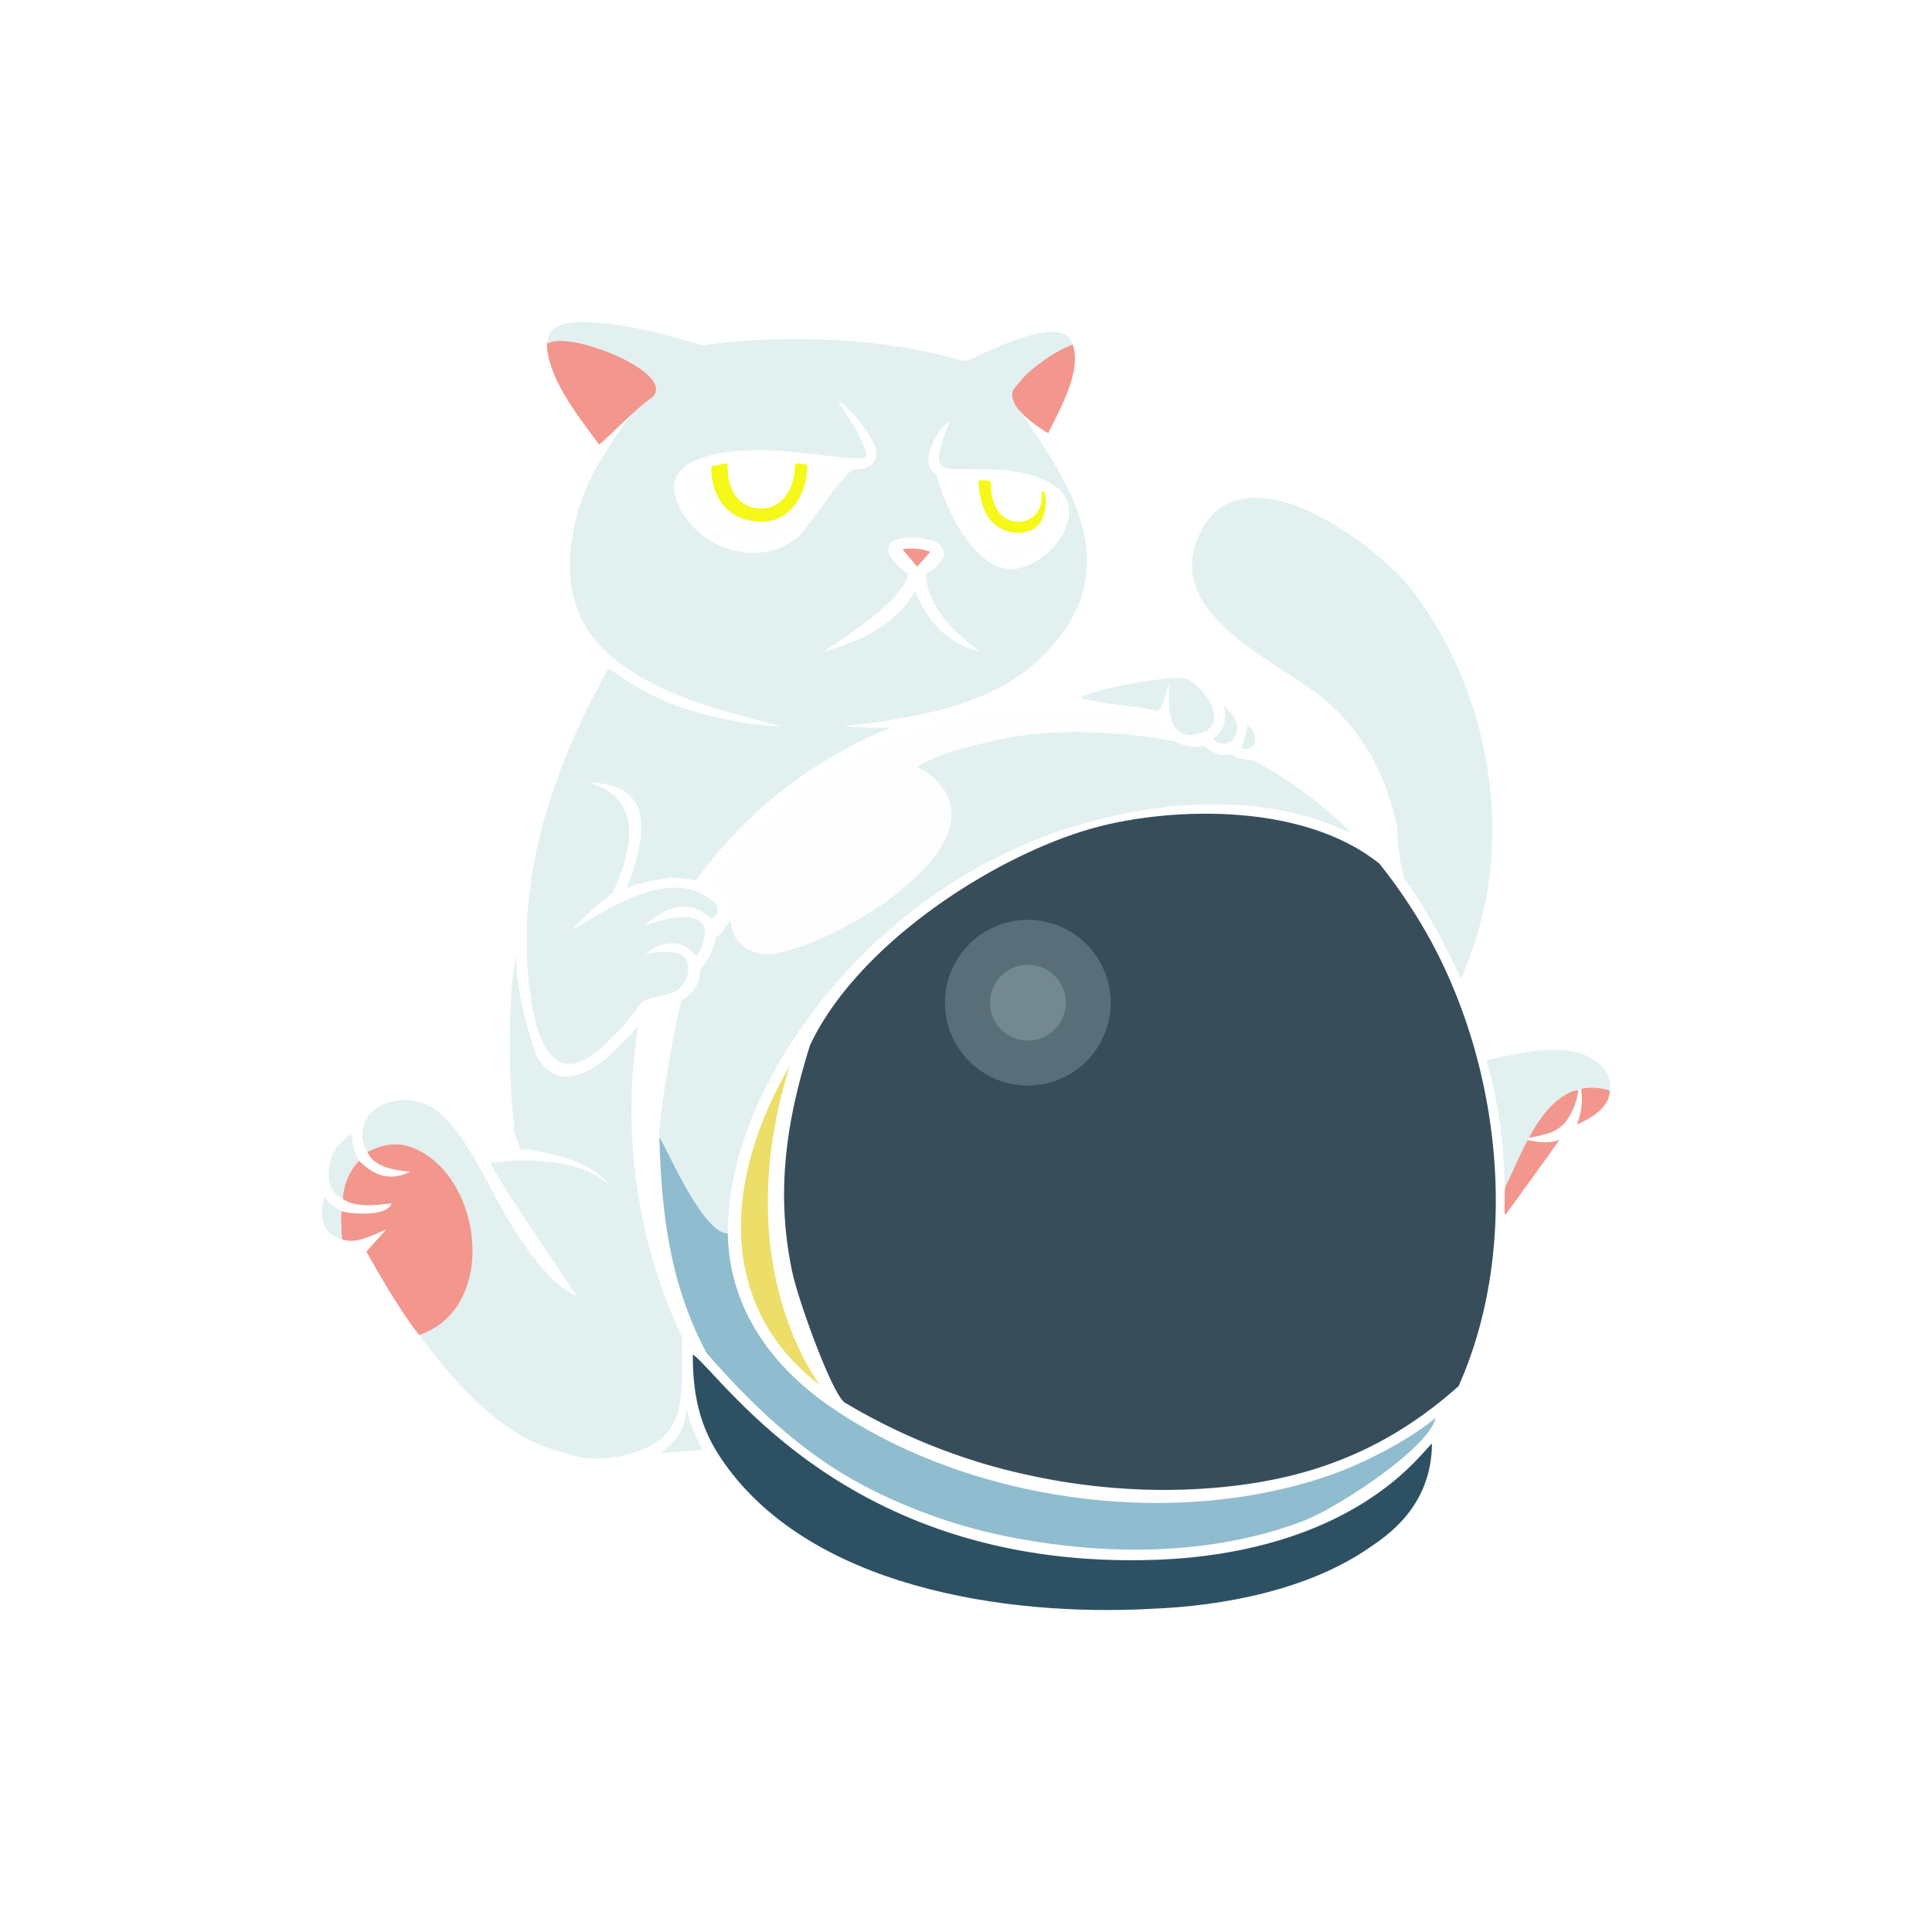 <svg xmlns="http://www.w3.org/2000/svg" width="24" height="24" fill="none" viewBox="0 0 24 24">
    <rect x="0" y="0" width="24" height="24" fill="#333333" stroke="none"/>
    <g clip-path="url(#CAT__a)">
        <path fill="#fff" d="M24 0H0v24h24z"/>
        <path fill="#90BCCF" d="M8.19 14.122c.149.253.65 1.088.851 1.202.017.917.535 1.637 1.256 2.138 1.722 1.196 4.283 1.55 6.251.854.446-.158 1.009-.464 1.284-.703-.057.353-1.211 1.12-1.652 1.285-1.083.407-2.3.428-3.428.233a6.7 6.7 0 0 1-2.052-.692c-.75-.402-1.365-.993-1.923-1.632-.498-.934-.559-1.874-.587-2.685"/>
        <path fill="#2D5163" d="M8.943 18.095c-.262-.395-.34-.809-.336-1.271.413.32 1.962 2.691 5.762 2.552 1.181-.043 2.443-.39 3.27-1.283l.149-.163c0 .8-.593 1.168-.766 1.288-.757.53-1.822.734-2.736.768-1.771.095-4.264-.256-5.343-1.89"/>
        <path fill="#374D5A" d="M9.843 15.807c.079.365.5 1.529.655 1.619a7.6 7.6 0 0 0 1.813.783c.989.277 2.036.37 3.055.244 1.087-.133 1.96-.526 2.753-1.234.758-1.701.54-3.888-.334-5.512a6.7 6.7 0 0 0-.65-.979c-.963-.769-2.587-.692-3.483-.46-1.243.321-2.993 1.444-3.59 2.717-.263.844-.446 1.763-.219 2.822"/>
        <path fill="#ECDE69" d="M10.18 17.204c-1.325-1.02-1.148-2.638-.371-3.96-.782 2.507.38 3.95.371 3.96"/>
        <path fill="#E2F0F0" d="M4.46 14.417a.74.74 0 0 0-.2.475.29.29 0 0 1-.165-.199.555.555 0 0 1 .274-.602.7.7 0 0 0 .09.326"/>
        <path fill="#F3968D" d="M8.127 4.918c.285-.21-.893-.84-1.333-.659 0 .387.32.82.558 1.142q.046.061.086.118c.007.009.075-.056.175-.152.138-.131.335-.32.514-.449m5.2-.635c-.24-.02-.627.397-.75.573-.122.174.437.533.446.522l.066-.134c.142-.285.336-.676.238-.96m6.279 9.257a.65.65 0 0 0-.278.094c-.405.229-.534.72-.635 1.143l-.003.302.008.002.008.002.005-.007.006-.007q.33-.453.655-.91c-.13.05-.303.03-.45-.013l.03-.006c.079-.013.157-.026.233-.05a.5.5 0 0 0 .255-.142.83.83 0 0 0 .166-.408M5.695 14.768c-.238-.426-.663-.727-1.132-.456.095.195.338.222.527.243h.004c-.25.126-.449.047-.634-.136a.74.74 0 0 0-.2.476c.154.11.431.075.604.052-.044.17-.515.136-.624.097-.008.101-.001.204.005.306l.002.043c.14.061.337-.026.484-.091l.066-.029c-.06.07-.246.274-.246.274s.4.726.658 1.038a.9.9 0 0 0 .53-.46c.215-.415.179-.959-.044-1.357m14.303-1.22a.57.57 0 0 0-.358-.023.8.8 0 0 1-.053.444c.168-.072.407-.207.41-.42"/>
        <path fill="#E2F0F0" d="M4.239 15.042c-.01.117.001.234.008.35-.248-.043-.285-.318-.216-.523.052.082.128.13.208.173"/>
        <path fill="#E2F0F0" fill-rule="evenodd" d="M8.347 10.904a2.3 2.3 0 0 0-.56.125c.149-.385.38-1.094-.17-1.265a.9.9 0 0 0-.287-.038c.68.21.518.848.278 1.371a3.4 3.4 0 0 0-.5.452l.155-.09c.458-.268 1.095-.641 1.564-.285.175.093.043.274-.012.224-.28-.26-.58-.1-.825.107.159-.06.79-.27.765.105a.6.6 0 0 1-.103.27c-.173-.225-.417-.2-.63-.03l.012-.002c.118-.018.24-.037.359-.012.233.05.179.37.012.47a.7.7 0 0 1-.198.062c-.105.023-.211.045-.266.12a3 3 0 0 1-.531.576c-.84.68-.883-1.12-.865-1.567.043-1.025.388-2.004.857-2.903l.018-.034q.063-.115.124-.232c.013-.025.023-.025.043-.01a3.2 3.2 0 0 0 1.195.563H8.78c.293.073.617.14.92.14l-.224-.06c-.648-.17-1.308-.343-1.85-.782-.389-.313-.561-.723-.545-1.22a2.6 2.6 0 0 1 .423-1.308l.047-.076c.183-.291.274-.437.556-.643.298-.31-1.065-.837-1.3-.662-.014-.301.395-.277.596-.262.453.034.887.15 1.323.283.866-.128 2.167-.12 3.193.181a.2.2 0 0 0 .145-.01l.053-.025c.27-.13 1.12-.535 1.206-.154-.236.08-.592.349-.719.53-.077.11.018.236.06.294l.013.016c.61.87 1.312 1.92.354 2.944-.512.565-1.238.758-1.958.876a8 8 0 0 1-.598.075q.293.03.596.019l-.026.008h.008a5.54 5.54 0 0 0-2.394 1.873c-.008.011-.015.023-.033.018a1 1 0 0 0-.235-.03zm3.832-2.805c-.408-.106-.659-.373-.809-.759-.262.448-.682.617-1.146.76l.083-.057c.253-.167.937-.618.972-.915a1 1 0 0 1-.186-.169c-.107-.132-.067-.245.099-.271a.8.8 0 0 1 .41.038c.1.035.165.132.098.231a.6.6 0 0 1-.195.17c0 .404.37.75.674.972m-.44-2.703a1 1 0 0 0-.076.282c-.007.158.143.152.248.148h.054l.18.004c.324.006.648.011.938.195.175.11.233.257.181.458-.07.276-.368.545-.645.583-.501.07-.883-.766-.986-1.172-.241-.138.008-.553.163-.664q-.024.085-.057.166m-1.203-.213a4 4 0 0 1-.124-.205c.172.11.333.33.425.498.123.22-.003.363-.223.353-.06-.002-.24.24-.412.472-.13.176-.256.345-.32.393-.501.38-1.258.105-1.476-.474-.205-.548.608-.618.95-.627.313-.006.62.032.93.07h.002l.044.005c.104.013.208.026.313.025.123 0 .137-.022.092-.14a2 2 0 0 0-.201-.37m4.416 4.083c-.087.033-.267.009-.395-.078-.044.008-.085-.004-.126-.015l-.045-.011c-.905-.153-2.188-.174-3 .367a.62.62 0 0 1 .394.485c.071.526-.5.92-.876 1.178l-.017.012c-.325.223-.748.498-1.146.546l-.048.007c-.203.029-.593.084-.612-.365-.018.021-.037.052-.057.084-.04.063-.084.134-.131.158a.8.8 0 0 1-.19.406q-.014.018-.012.04a.37.37 0 0 1-.154.3l-.043.03-.028.02c-.098.358-.277 1.425-.277 1.69.025.042.06.112.102.197.183.363.505 1.005.75 1.005 0-.717.24-1.412.585-2.03.776-1.383 2.088-2.494 3.585-2.985 1.113-.365 2.442-.485 3.532.026l.003.001c.005.004.012.007.018-.003v-.007l-.024-.025a5 5 0 0 0-1.141-.836.3.3 0 0 0-.117-.03c-.036-.004-.073-.008-.107-.023l-.011-.005c-.046-.022-.093-.043-.147-.028-.08.022-.193-.059-.257-.105zm2.403 1c-.139-.625-.408-1.164-.905-1.58-.13-.109-.302-.221-.486-.341-.652-.426-1.455-.95-1.043-1.747.548-1.063 2.18.181 2.591.698.89 1.12 1.257 2.776.877 4.175-.043.183-.197.62-.243.684-.2-.44-.426-.862-.71-1.255a3.3 3.3 0 0 1-.081-.634m-9.78 4.46c-.37-.338-1.035-.34-1.477-.283-.055.007.982 1.53 1.064 1.649l.004.007c-.342-.144-.676-.645-.856-.953a10 10 0 0 1-.203-.368c-.162-.305-.328-.615-.556-.867-.212-.232-.489-.303-.768-.198-.258.098-.354.359-.221.598.193-.097.38-.133.59-.043.64.276.897 1.254.585 1.855a.9.9 0 0 1-.529.46l.008.012.013.02c.435.576 1.036 1.267 1.769 1.424.325.143.792.08 1.098-.088.38-.21.376-.608.373-.972 0-.102-.002-.203.006-.296v-.005c.003-.025.006-.05-.007-.076a6.66 6.66 0 0 1-.543-3.852l-.103.11a4 4 0 0 1-.142.15l-.023.02-.07.064a1.2 1.2 0 0 1-.382.25c-.192.07-.345.028-.475-.132l-.051-.064c-.125-.336-.267-.836-.27-1.282a6 6 0 0 0-.072.81q-.02.637.046 1.27l.002.053c0 .035 0 .069.015.102h-.002l.066.176c.196.009.854.103 1.111.449m11.033-1.585-.143.03c.117.388.225.992.225 1.592q.055-.112.112-.237c.241-.525.537-1.169 1.194-.98a.36.36 0 0 0-.138-.338c-.336-.268-.842-.156-1.25-.067m-4.085-4.628c-.014.02-.028.066-.044.117-.03.096-.066.211-.11.2a5 5 0 0 0-.455-.073 4 4 0 0 1-.489-.082c.048-.094 1.174-.31 1.329-.236.222.104.533.575.137.676-.174.051-.316-.036-.351-.216a1.5 1.5 0 0 1-.018-.313zm-6.317 9.54c.185-.136.311-.3.316-.54.01 0 .01.006.011.01v.005q.062.233.177.445c.014.027.016.036-.02.039l-.47.039zm6.865-8.875c.138-.104.172-.242.133-.402l.005-.002h.005l.038.041q.045.046.08.097c.055.088.043.18-.01.266-.047.076-.199.082-.252 0m.51.063c.027-.093-.011-.164-.08-.237 0 .025-.029.124-.05.197l-.024.084c.046.038.136.012.154-.044" clip-rule="evenodd"/>
        <path fill="#FEFEFE" d="M9.341 6.757a.87.87 0 0 1-.495-.195.94.94 0 0 1-.298-.352l-.024-.064c-.047-.156.025-.233.159-.297.023-.011.023.005.022.017v.007a1 1 0 0 0 .055.273c.107.279.304.446.602.466a.69.69 0 0 0 .687-.373.95.95 0 0 0 .112-.404c.003-.041.015-.051.055-.044q.065.011.133.018l.057.006h.004c.014.002.028.003.015.026-.19.312-.399.605-.71.806a.7.7 0 0 1-.374.11m5.237 2.448c-.726-.124-1.537-.177-2.321.017l-.062.015c-.267.067-.585.146-.81.295.208.087.4.277.43.507.11.779-1.545 1.729-2.226 1.81-.25.03-.507-.144-.507-.387-.01-.034-.037.005-.07.056-.035.053-.078.119-.119.119v-.076A.5.5 0 0 0 9 11.415c.021-.038.159-.371-.212-.448a5.54 5.54 0 0 1 2.436-1.837c1.034-.392 2.095-.405 3.163-.156.049.011.088.077.126.14q.026.049.064.091m-1.434-2.808a.22.22 0 0 0-.019-.14l-.002.048c-.025.293-.225.47-.514.449-.242-.02-.405-.155-.504-.374a1.1 1.1 0 0 1-.083-.385v-.008c0-.013 0-.025-.02-.025l-.086-.006-.092-.006v.015c.07.198.15.39.258.57.074.124.156.24.273.327q.15.11.324.05a.74.74 0 0 0 .37-.289.54.54 0 0 0 .095-.226"/>
        <path fill="#F5F818" d="M8.836 5.832c.01.372.23.648.621.648.349.003.54-.31.568-.623.012-.086.011-.087-.076-.096l-.017-.002c-.03-.004-.057-.008-.058.037-.006.259-.146.53-.436.52-.289-.01-.403-.27-.4-.528 0-.027-.007-.035-.034-.03q-.067.016-.135.027c-.03.004-.035.02-.033.047m4.148.308c-.004-.025-.02-.031-.046-.038v.107a.3.3 0 0 1-.07.176c-.135.154-.382.12-.49-.066a.6.6 0 0 1-.067-.276c.002-.027.004-.053-.014-.065s-.043-.01-.069-.01h-.041c-.03-.004-.033.01-.031.035a1 1 0 0 0 .068.32.45.45 0 0 0 .522.285.3.3 0 0 0 .21-.18.6.6 0 0 0 .028-.288"/>
        <path fill="#F3968D" d="M11.556 6.853a6 6 0 0 1-.163.186l-.183-.216a.7.7 0 0 1 .345.03"/>
        <path fill="#596E78" d="M12.768 13.485a1.029 1.029 0 1 0 0-2.058 1.029 1.029 0 0 0 0 2.058"/>
        <path fill="#748890" d="M12.769 12.927a.471.471 0 1 0 0-.942.471.471 0 0 0 0 .942"/>
    </g>
    <defs>
        <clipPath id="CAT__a">
            <path fill="#fff" d="M0 0h24v24H0z"/>
        </clipPath>
    </defs>
</svg>
